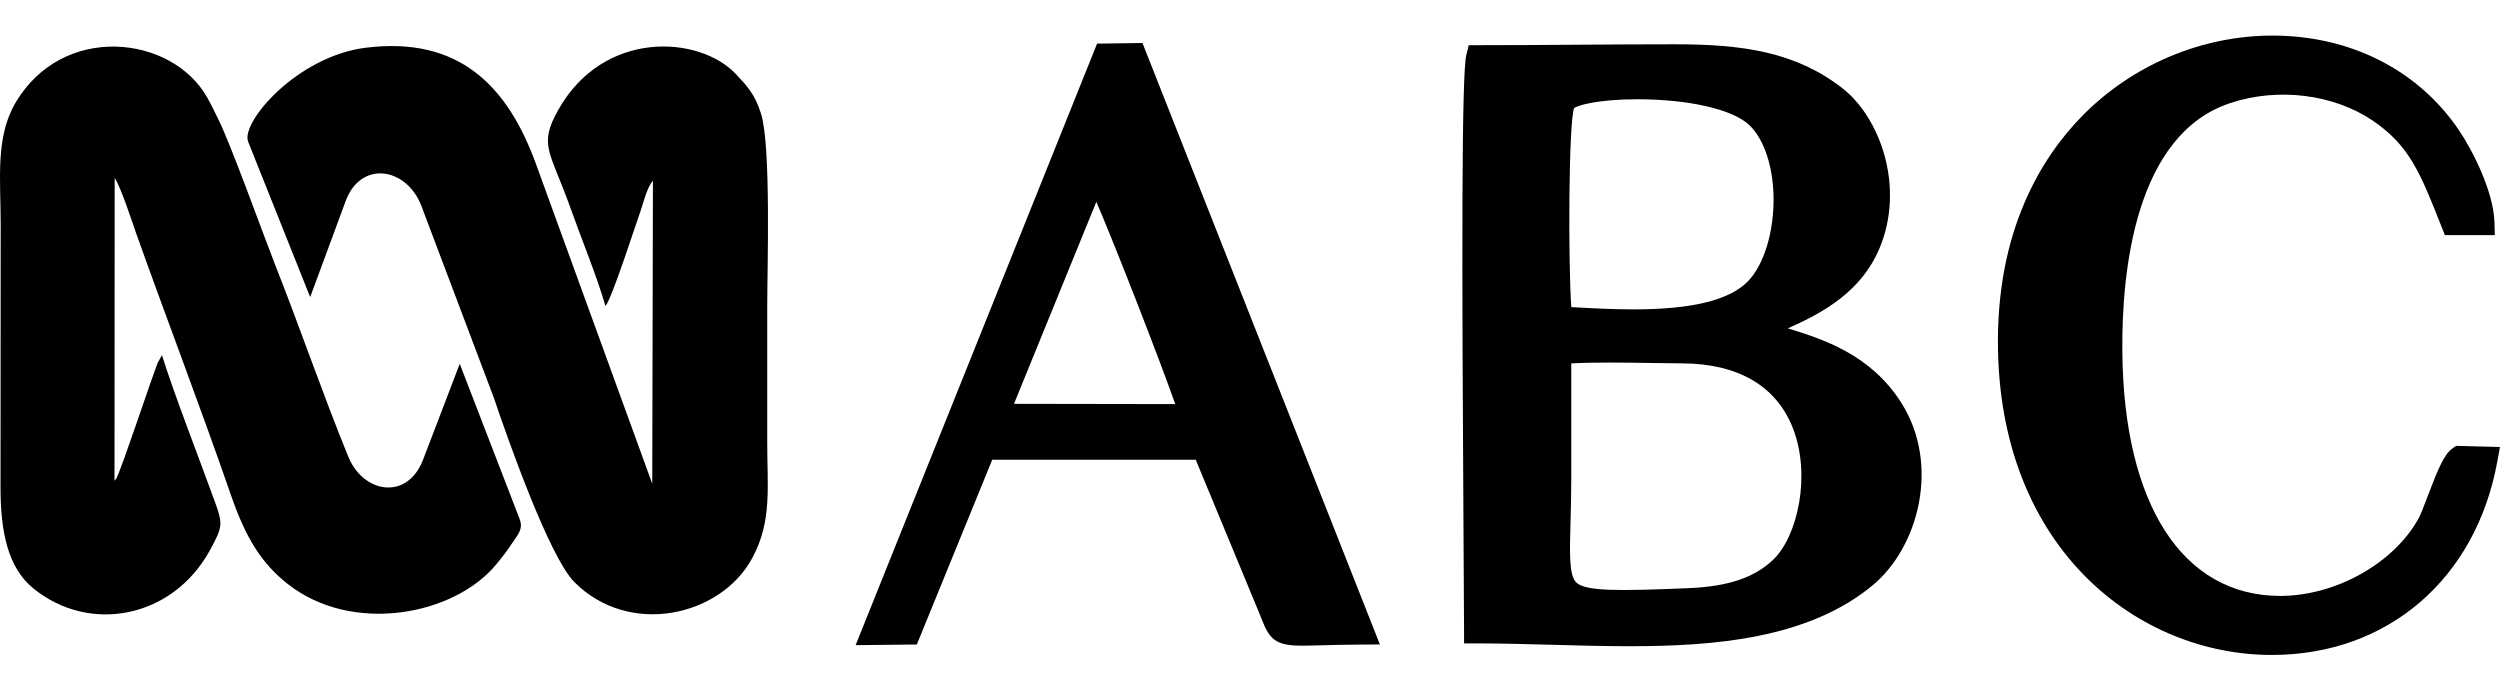 <?xml version="1.0" encoding="utf-8"?>
<!-- Generator: Adobe Illustrator 16.0.0, SVG Export Plug-In . SVG Version: 6.00 Build 0)  -->
<!DOCTYPE svg PUBLIC "-//W3C//DTD SVG 1.1//EN" "http://www.w3.org/Graphics/SVG/1.1/DTD/svg11.dtd">
<svg version="1.1" id="Слой_1" xmlns="http://www.w3.org/2000/svg" xmlns:xlink="http://www.w3.org/1999/xlink" x="0px" y="0px"
	 width="72.661px" height="20px" viewBox="0 0 72.661 20" enable-background="new 0 0 72.661 20" xml:space="preserve">
<g>
	<path fill-rule="evenodd" clip-rule="evenodd" d="M15.591,4.803c-0.834-2.324-2.263-3.752-4.962-3.416
		C8.63,1.639,6.996,3.553,7.211,4.116l1.804,4.519l1.04-2.814c0.445-1.157,1.734-0.958,2.179,0.129l2.114,5.597
		c0.4,1.182,1.609,4.628,2.344,5.369c1.589,1.603,4.253,1.005,5.172-0.696c0.59-1.094,0.43-2.082,0.435-3.437
		c0-1.281,0-2.561,0-3.841c0-1.162,0.115-4.687-0.18-5.637c-0.18-0.568-0.39-0.791-0.74-1.161c-1.064-1.117-3.833-1.286-5.147,1.039
		c-0.595,1.047-0.24,1.207,0.35,2.867c0.32,0.9,0.754,1.948,1.015,2.842c0.175-0.172,0.904-2.442,1.015-2.744
		c0.1-0.287,0.185-0.682,0.365-0.899l-0.02,8.81L15.591,4.803z"/>
	<path fill-rule="evenodd" clip-rule="evenodd" d="M3.333,5.179c0.15,0.173,0.535,1.35,0.61,1.562
		c0.909,2.552,1.889,5.103,2.778,7.674c0.425,1.221,0.875,1.952,1.639,2.556c1.874,1.479,4.847,0.92,6.072-0.578
		c0.174-0.213,0.289-0.355,0.454-0.607c0.15-0.234,0.33-0.396,0.22-0.693l-1.744-4.519l-1.074,2.808
		c-0.46,1.162-1.725,0.96-2.164-0.107c-0.75-1.835-1.395-3.729-2.129-5.583C7.625,6.747,6.711,4.2,6.346,3.468
		c-0.11-0.222-0.2-0.415-0.32-0.627c-1.024-1.83-4.217-2.186-5.582,0.158C-0.14,3.998,0.02,5.244,0.02,6.489l-0.005,7.688
		c0,1.295,0.22,2.323,0.949,2.921c1.645,1.341,4.073,0.871,5.152-1.132c0.354-0.657,0.37-0.731,0.12-1.408
		c-0.45-1.241-1.189-3.141-1.529-4.237l-0.125,0.227c-0.24,0.629-1.025,3.012-1.194,3.343c-0.005,0.011-0.02,0.049-0.025,0.039
		c-0.005-0.004-0.016,0.03-0.035,0.04L3.333,5.179z"/>
	<g>
		<path d="M31.886,1.268l-7.018,17.483l1.779-0.019l2.192-5.371h5.914l1.879,4.537l0.036,0.092c0.231,0.602,0.414,0.776,1.178,0.776
			c0.148,0,0.329-0.005,0.552-0.011c0.3-0.008,0.679-0.018,1.16-0.021l0.548-0.003L33.205,1.25L31.886,1.268z M34.159,11.745
			l-4.688-0.008l2.394-5.872C32.472,7.286,33.695,10.435,34.159,11.745z"/>
		<path d="M71.386,12.959l-0.102,0.07c-0.241,0.168-0.416,0.577-0.73,1.405c-0.102,0.267-0.191,0.509-0.258,0.63
			c-0.718,1.307-2.409,2.255-4.021,2.256c-2.844,0-4.561-2.668-4.591-7.136c-0.017-2.299,0.37-6.291,3.155-7.194
			c1.388-0.456,2.995-0.248,4.125,0.517c1.068,0.727,1.376,1.508,2.001,3.09l0.094,0.237h1.452l-0.012-0.387
			c-0.028-0.883-0.637-2.084-1.04-2.676c-1.182-1.739-3.153-2.737-5.409-2.737c-2.061,0-4.08,0.854-5.538,2.342
			c-1.154,1.178-2.514,3.316-2.441,6.818c0.119,5.804,4.093,8.841,7.958,8.842c0,0,0,0,0.001,0c3.356,0,5.927-2.203,6.551-5.613
			l0.079-0.43L71.386,12.959z"/>
		<path d="M51.963,9.543c1.024-0.451,2.134-1.068,2.661-2.32c0.752-1.784,0.022-3.811-1.084-4.665
			c-1.36-1.055-2.905-1.271-4.857-1.271c-0.951,0-1.902,0.006-2.854,0.013c-0.95,0.006-1.899,0.013-2.848,0.013h-0.293l-0.07,0.285
			c-0.139,0.559-0.133,5.851-0.08,14.209c0.008,1.188,0.014,2.099,0.014,2.518V18.7h0.375c0.71,0,1.44,0.021,2.175,0.04
			c0.752,0.021,1.51,0.042,2.257,0.042c2.447,0,5.201-0.212,7.082-1.782c1.316-1.1,1.96-3.488,0.82-5.293
			C54.363,10.294,52.98,9.858,51.963,9.543z M45.646,15.195c0.01-0.377,0.022-0.811,0.022-1.31v-3.323
			c0.724-0.038,1.547-0.024,2.317-0.012c0.314,0.005,0.621,0.01,0.909,0.011c1.618,0.007,2.728,0.653,3.21,1.87
			c0.543,1.372,0.146,3.159-0.572,3.841c-0.551,0.52-1.303,0.773-2.452,0.822c-2.039,0.086-3.011,0.097-3.271-0.17
			C45.604,16.714,45.621,16.109,45.646,15.195z M50.803,8.175c-0.537,0.55-1.623,0.817-3.321,0.817c-0.62,0-1.242-0.033-1.813-0.066
			c-0.093-1.306-0.079-5.361,0.081-5.783c0.097-0.081,0.696-0.258,1.841-0.258c1.491,0,2.767,0.293,3.248,0.747
			c0.425,0.402,0.689,1.178,0.708,2.075C51.566,6.722,51.274,7.691,50.803,8.175z"/>
	</g>
</g>
<rect opacity="0" fill-rule="evenodd" clip-rule="evenodd" fill="#141515" width="72.661" height="20"/>
</svg>
